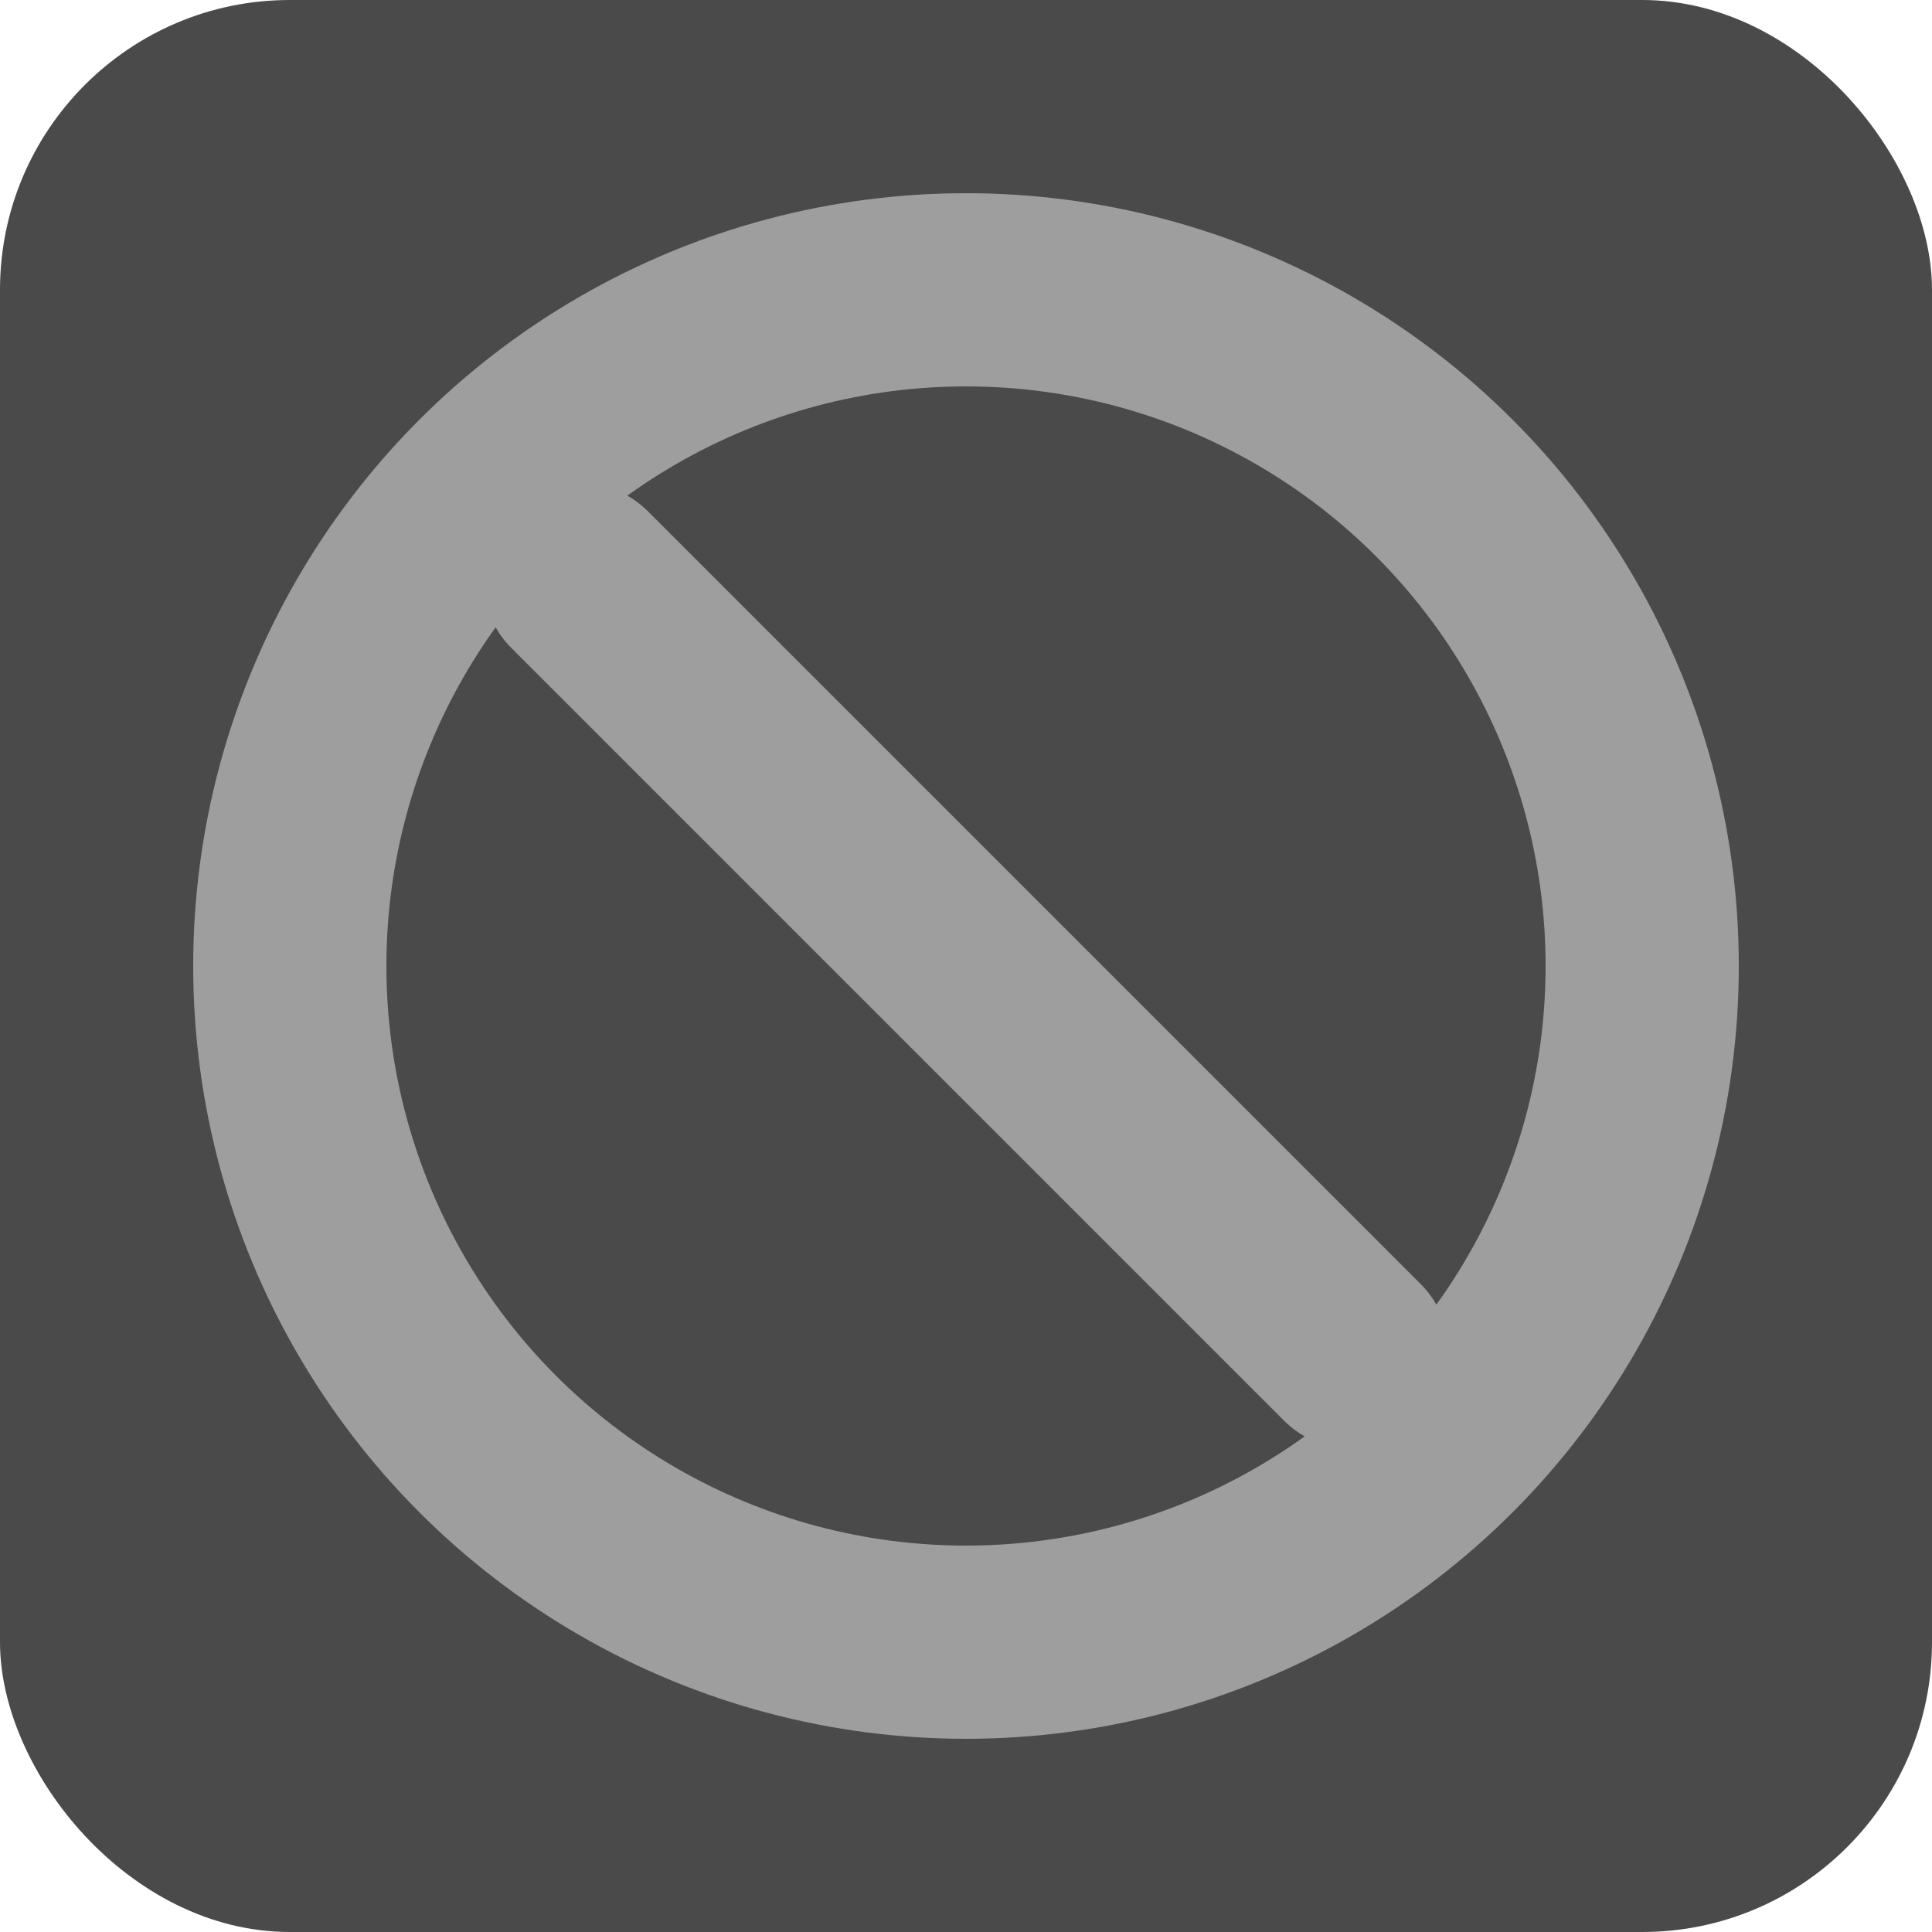 <svg xmlns="http://www.w3.org/2000/svg" width="100" height="100" viewBox="0 0 100 100">
  <rect width="100" height="100" fill="#4A4A4A" rx="15" ry="15"/>
  <circle cx="50" cy="50" r="35" stroke="#9e9e9e" stroke-width="10" fill="none"/>
  <line x1="30" y1="30" x2="70" y2="70" stroke="#9e9e9e" stroke-width="10" stroke-linecap="round"/>
</svg>
